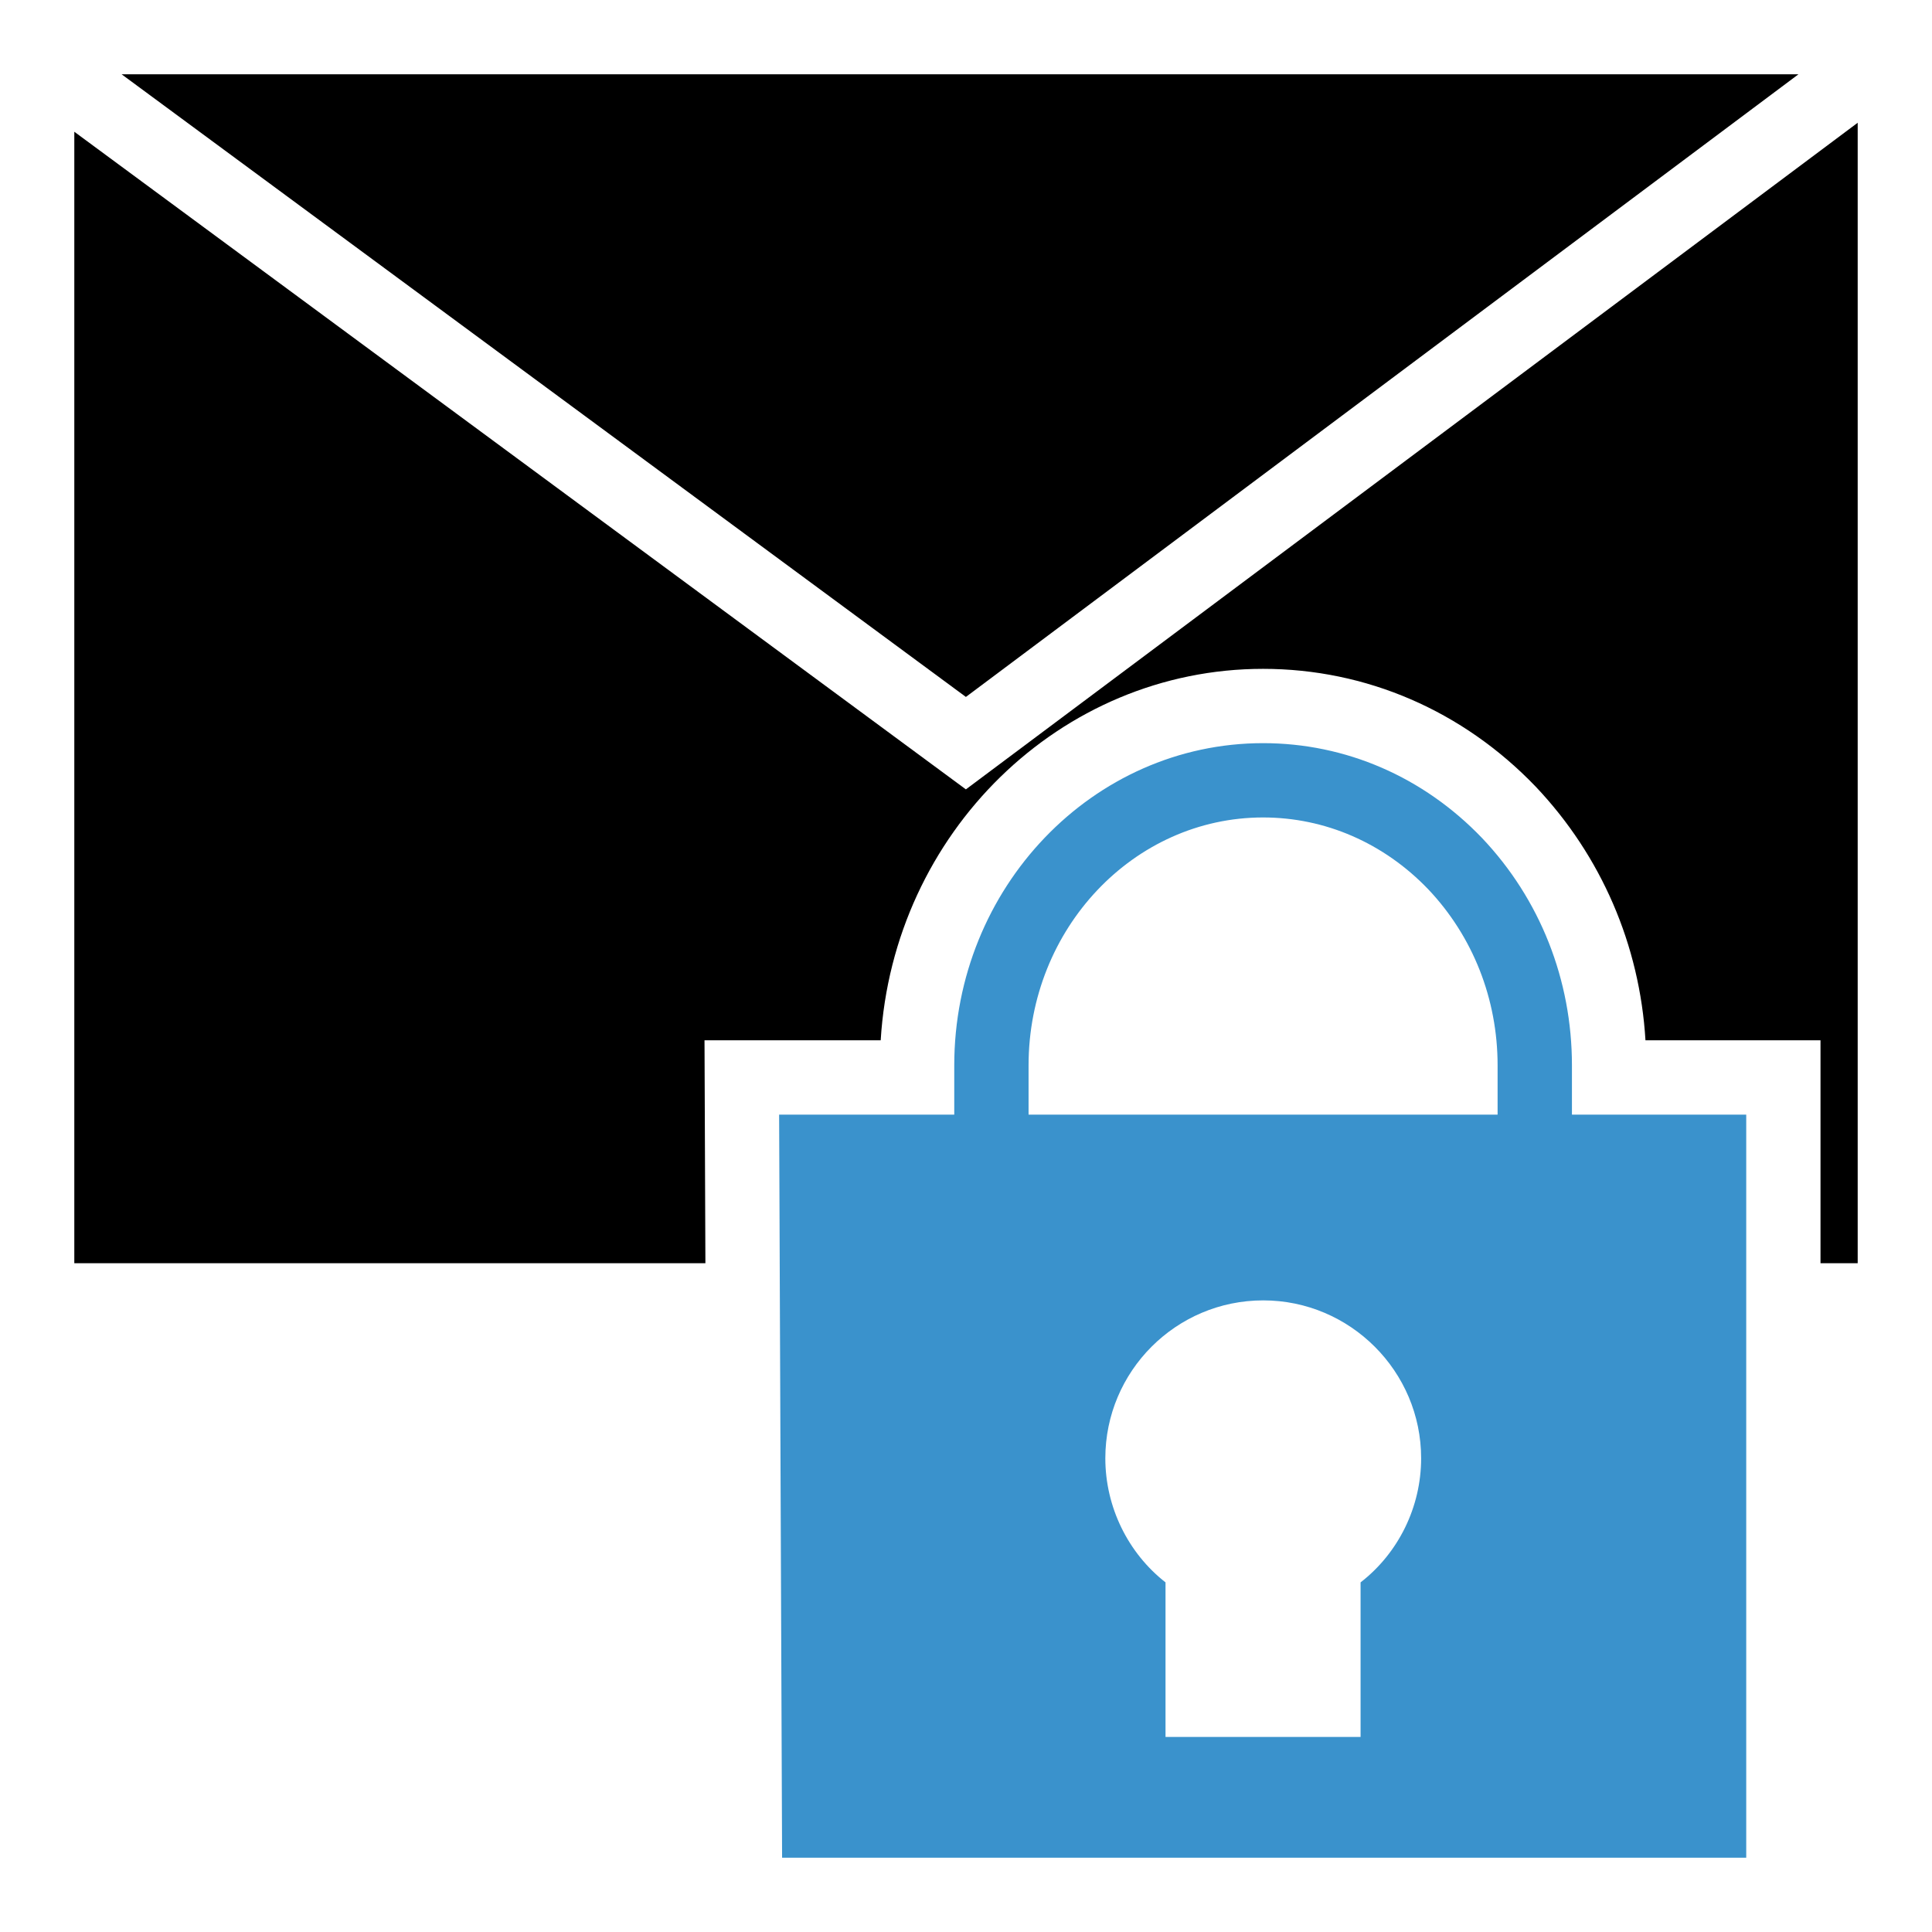 <?xml version="1.0" ?><svg enable-background="new 0 0 52 52" id="Layer_1" version="1.1" viewBox="0 0 52 52" xml:space="preserve" xmlns="http://www.w3.org/2000/svg" xmlns:xlink="http://www.w3.org/1999/xlink"><g><g><polygon points="48.405,2 3.274,2 25.997,18.758   "/></g><g><path d="M25.997,21.246L2,3.546V34h16.986l-0.024-6h4.742    c0.337-5.572,4.824-9.998,10.292-9.998c2.771,0,5.377,1.126,7.337,3.17    c1.768,1.865,2.801,4.266,2.955,6.828h4.711V34H50V3.304L25.997,21.246z"/></g><g><path d="M42.309,28.674c0-2.299-0.857-4.471-2.419-6.118    c-1.579-1.647-3.672-2.554-5.894-2.554c-4.584,0-8.312,3.891-8.312,8.672V30h-4.714    l0.08,20H47V30h-4.691V28.674z M36.62,42.59V46.75h-5.25v-4.16    C30.36,41.8,29.75,40.56,29.75,39.25c0-2.34,1.9-4.25,4.25-4.25c2.34,0,4.25,1.91,4.25,4.25    C38.25,40.56,37.64,41.8,36.62,42.59z M40.309,30h-12.625v-1.326    c0-3.679,2.832-6.672,6.312-6.672c1.671,0,3.252,0.688,4.446,1.934    c1.203,1.27,1.866,2.953,1.866,4.738V30z" fill="#3A92CC"/></g></g></svg>